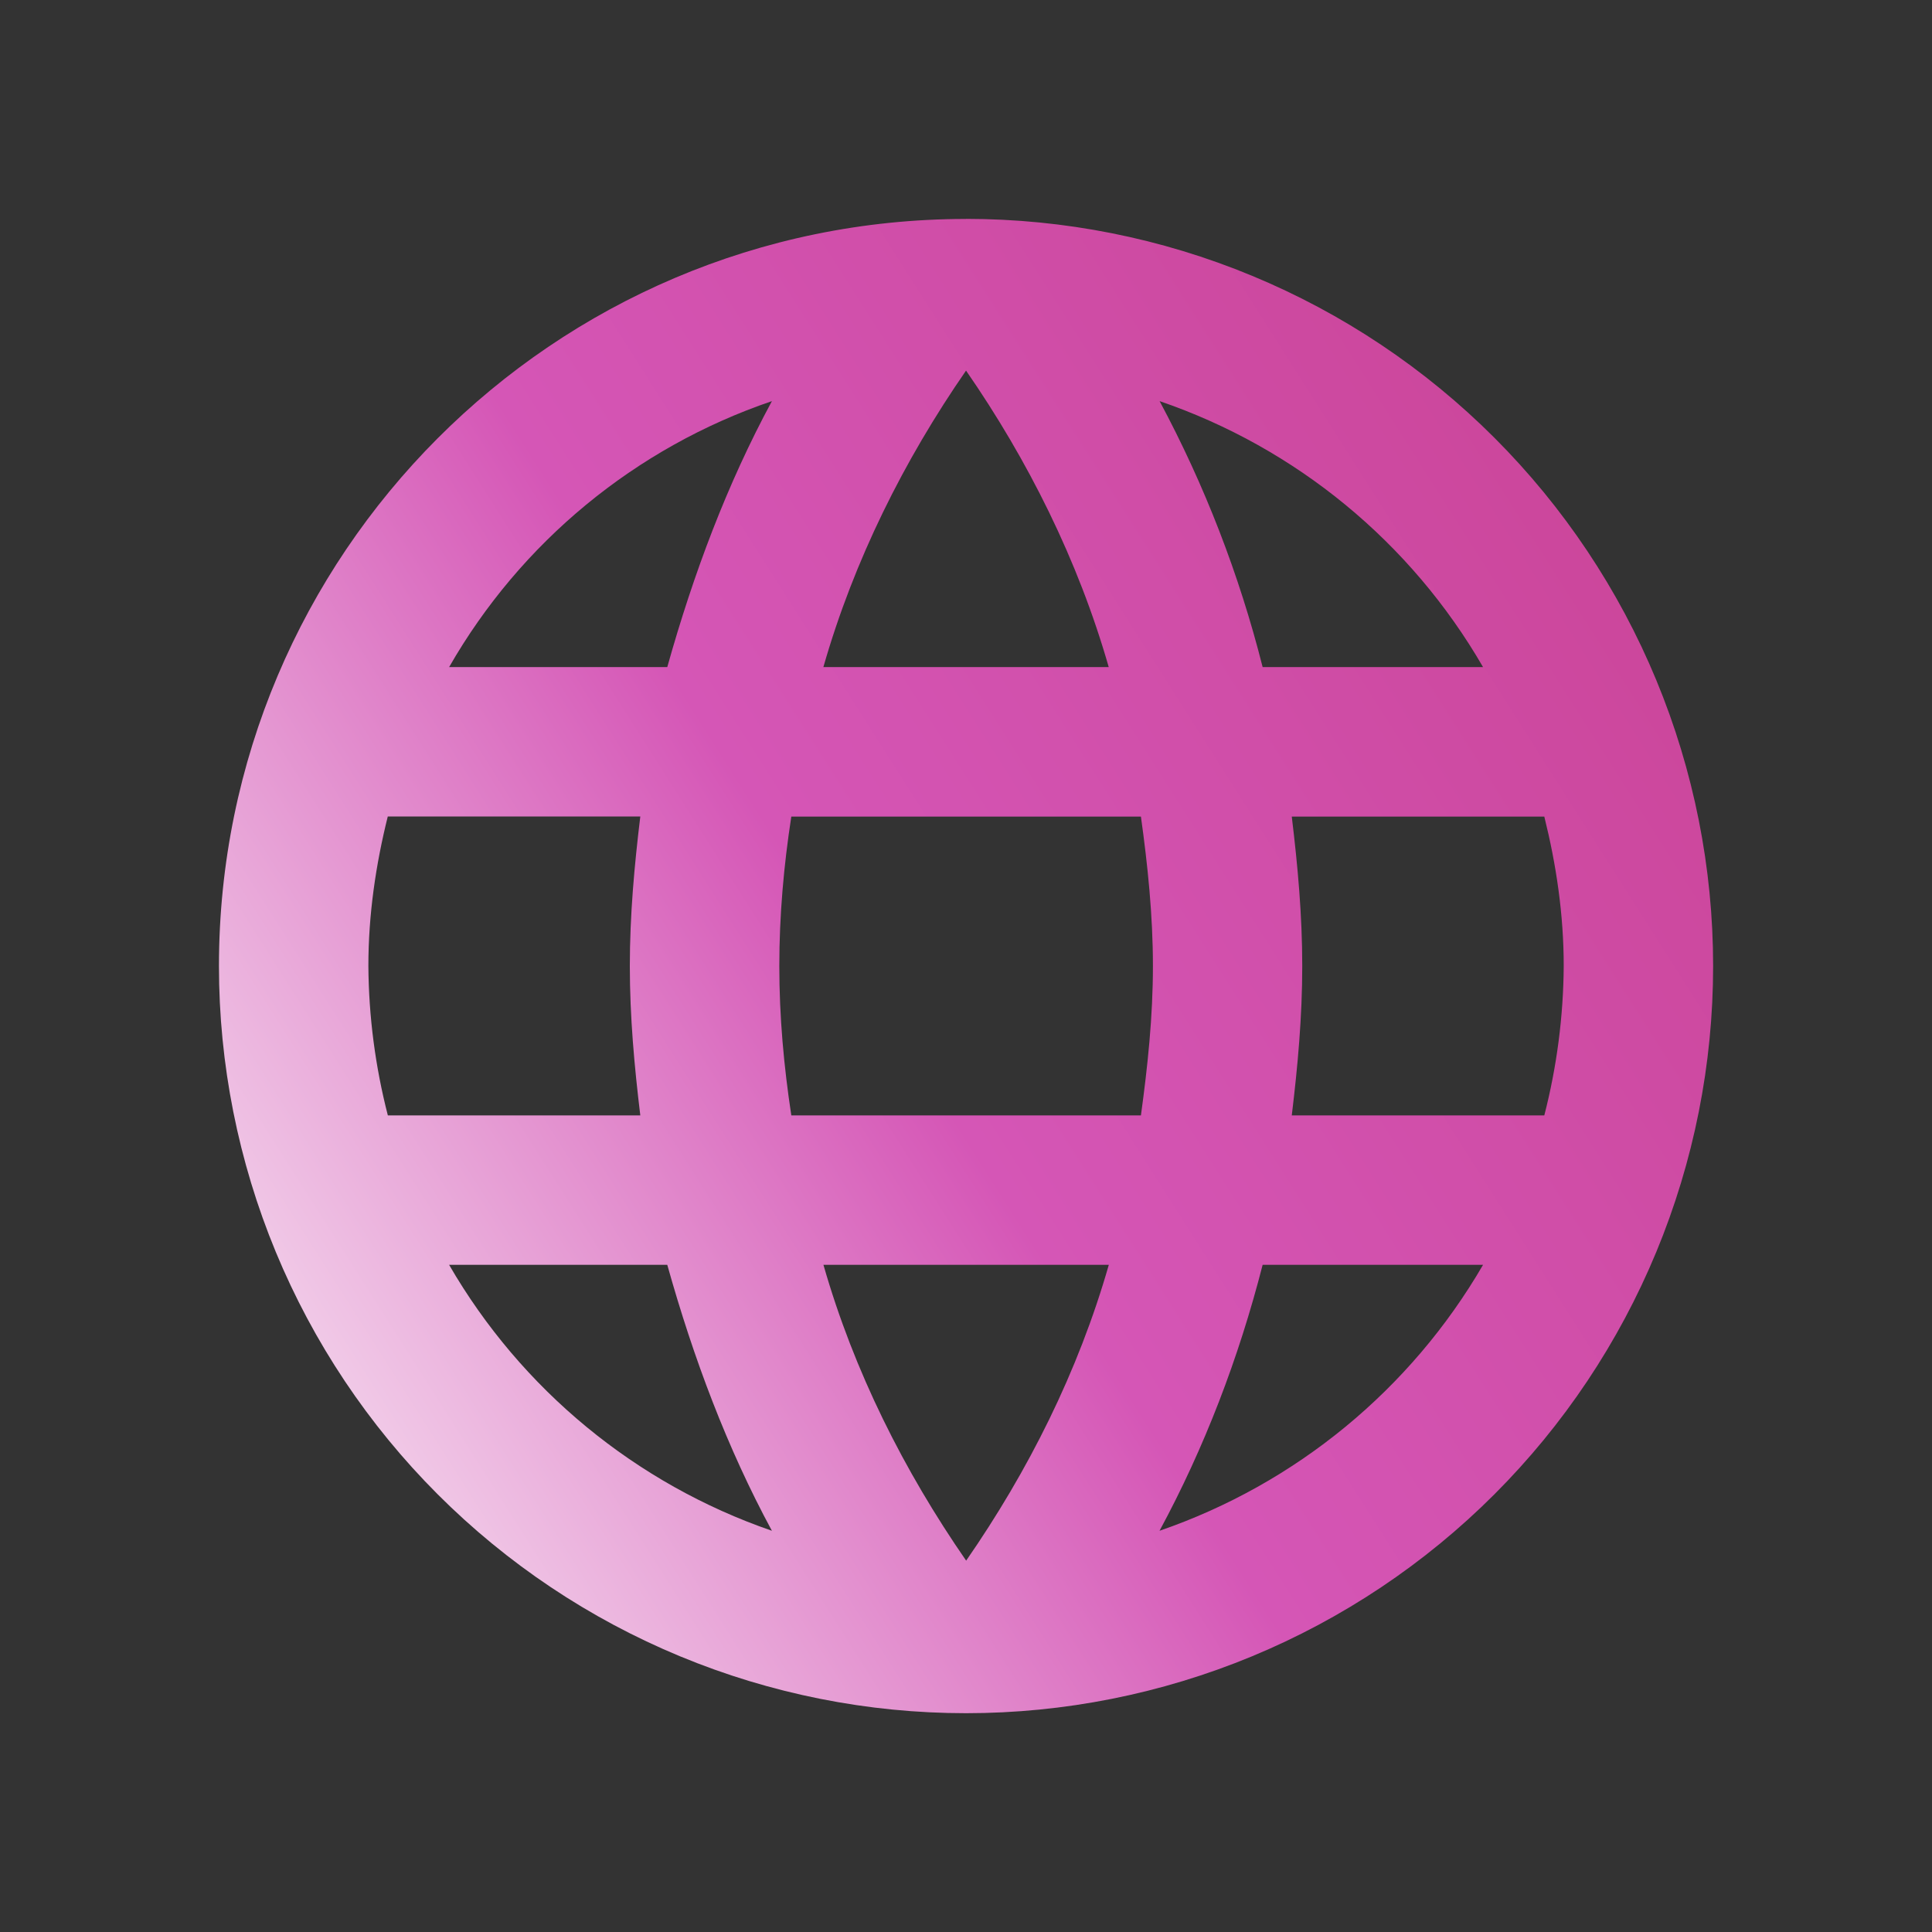 <svg width="100" height="100" viewBox="0 0 100 100" fill="none" xmlns="http://www.w3.org/2000/svg">
<rect x="0" y="0" width="100" height="100" fill="#333333" stroke="none"/>
<path d="M66.862 57.733C67.171 55.179 67.404 52.629 67.404 50C67.404 47.371 67.171 44.817 66.862 42.267H79.933C80.55 44.742 80.938 47.329 80.938 50C80.921 52.609 80.583 55.206 79.933 57.733M60.017 79.233C62.337 74.942 64.117 70.3 65.354 65.467H76.763C73.016 71.918 67.071 76.805 60.017 79.233ZM59.05 57.733H40.958C40.571 55.179 40.337 52.629 40.337 50C40.337 47.371 40.571 44.779 40.958 42.267H59.054C59.404 44.779 59.675 47.371 59.675 50C59.675 52.629 59.404 55.179 59.054 57.733M50.008 80.779C46.8 76.142 44.204 70.996 42.621 65.467H57.392C55.808 70.996 53.221 76.142 50.008 80.779ZM34.538 34.529H23.246C26.954 28.06 32.895 23.165 39.954 20.762C37.633 25.054 35.892 29.696 34.538 34.529ZM23.246 65.467H34.538C35.892 70.3 37.633 74.942 39.954 79.233C32.91 76.804 26.978 71.916 23.246 65.467ZM20.075 57.733C19.424 55.206 19.085 52.609 19.067 50C19.067 47.333 19.454 44.737 20.071 42.262H33.142C32.833 44.817 32.6 47.371 32.6 50C32.6 52.629 32.833 55.179 33.142 57.733M50 19.179C53.208 23.817 55.804 29 57.388 34.529H42.617C44.2 29 46.792 23.821 50.004 19.179M76.763 34.529H65.354C64.145 29.74 62.354 25.116 60.021 20.762C67.081 23.178 73.028 28.068 76.763 34.529ZM50 11.333C28.617 11.333 11.333 28.733 11.333 50C11.332 55.078 12.332 60.107 14.274 64.8C16.217 69.492 19.065 73.755 22.656 77.347C26.246 80.938 30.509 83.787 35.201 85.731C39.893 87.674 44.922 88.675 50 88.675C55.079 88.675 60.108 87.675 64.8 85.732C69.493 83.788 73.756 80.94 77.347 77.348C80.938 73.757 83.787 69.493 85.73 64.8C87.672 60.108 88.672 55.079 88.671 50C88.671 44.922 87.672 39.893 85.729 35.202C83.786 30.51 80.938 26.247 77.347 22.656C73.757 19.065 69.494 16.216 64.802 14.273C60.111 12.329 55.082 11.329 50.004 11.329L50 11.333Z" fill="url(#paint0_linear_106_2580)"/>
<defs>
<linearGradient id="paint0_linear_106_2580" x1="10.947" y1="89.76" x2="103.304" y2="31.052" gradientUnits="userSpaceOnUse">
<stop stop-color="#FDFDFD"/>
<stop offset="0.453" stop-color="#D556B6"/>
<stop offset="0.974" stop-color="#C94294"/>
</linearGradient>
</defs>
</svg>
